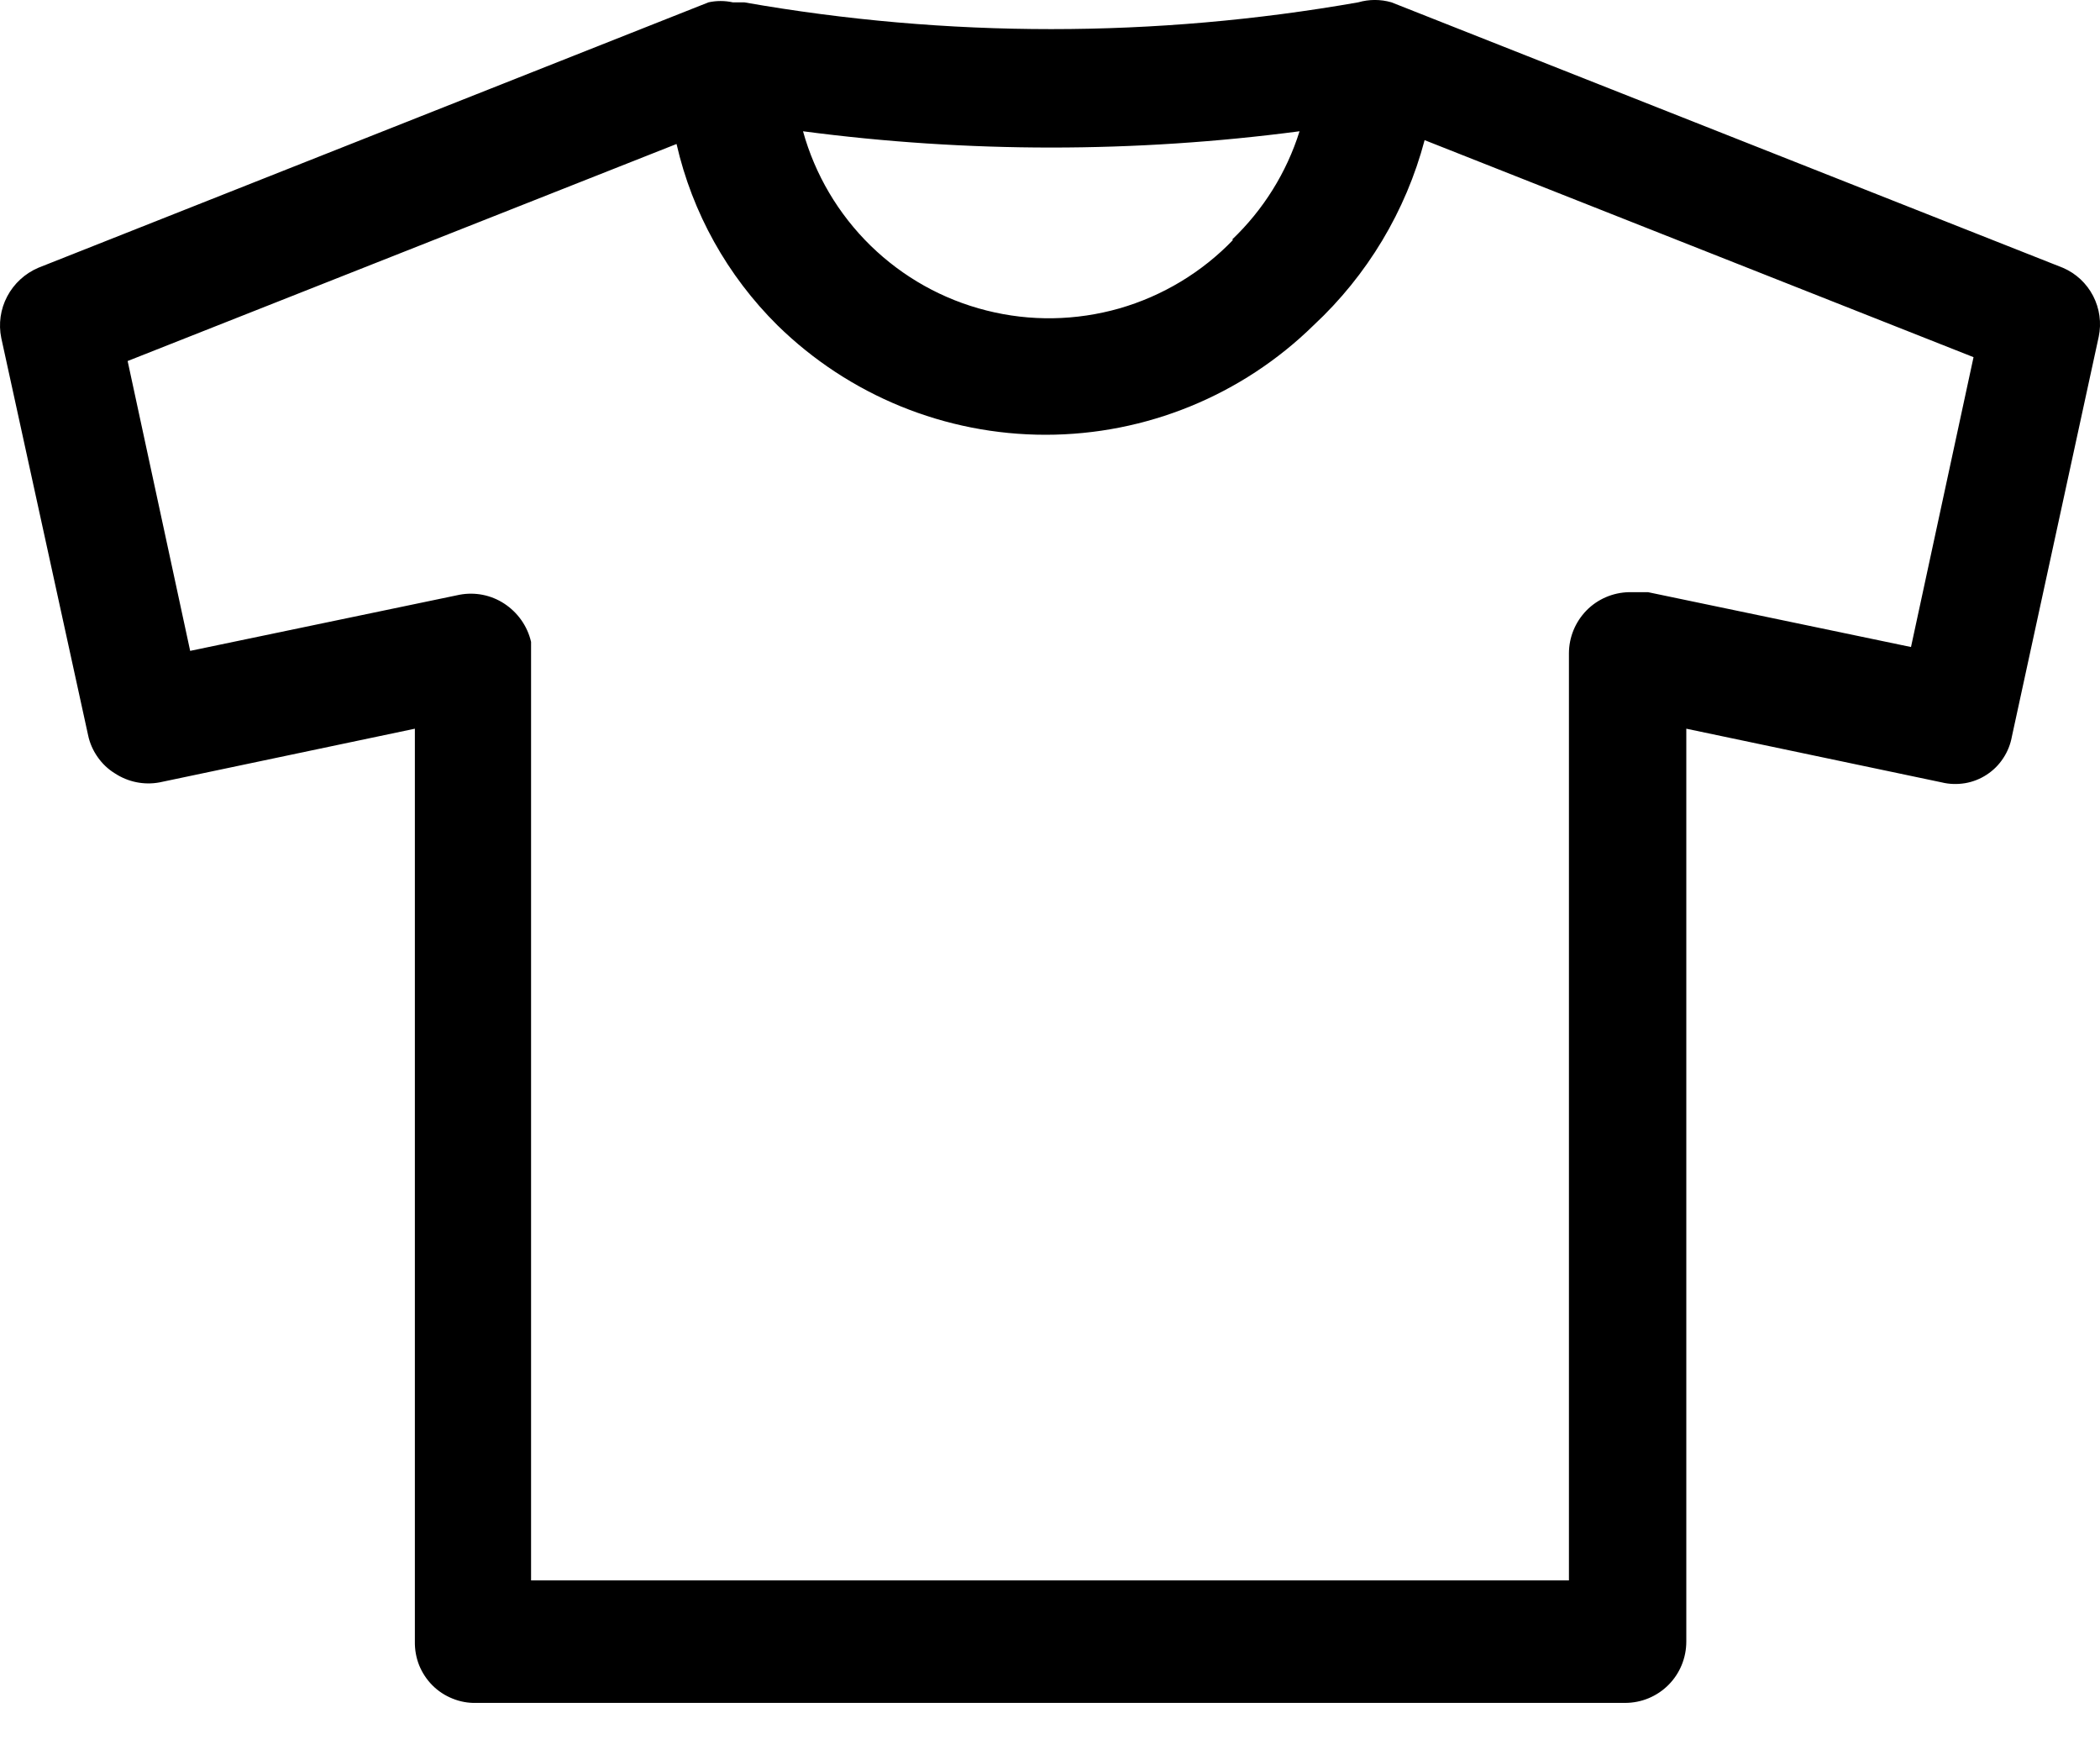 <svg width="18" height="15" viewBox="0 0 18 15" fill="none" xmlns="http://www.w3.org/2000/svg">
<path d="M17.682 2.295L11.927 0.02C11.834 -0.007 11.735 -0.007 11.642 0.02C9.901 0.326 8.12 0.326 6.379 0.02H6.281C6.212 0.005 6.141 0.005 6.073 0.02L0.328 2.295C0.214 2.344 0.12 2.43 0.062 2.54C0.004 2.649 -0.014 2.776 0.011 2.897L0.755 6.3C0.769 6.368 0.797 6.431 0.837 6.488C0.876 6.544 0.926 6.592 0.985 6.628C1.098 6.702 1.235 6.73 1.368 6.705L3.556 6.245V14.069C3.555 14.138 3.567 14.207 3.593 14.272C3.619 14.336 3.658 14.395 3.707 14.444C3.756 14.493 3.814 14.531 3.879 14.557C3.943 14.583 4.012 14.596 4.081 14.594H13.929C14.069 14.594 14.202 14.539 14.301 14.44C14.399 14.342 14.454 14.208 14.454 14.069V6.245L16.643 6.705C16.708 6.721 16.776 6.723 16.843 6.712C16.909 6.701 16.973 6.676 17.029 6.639C17.086 6.602 17.134 6.554 17.171 6.497C17.208 6.441 17.233 6.378 17.245 6.311L17.989 2.886C18.014 2.768 17.997 2.644 17.941 2.536C17.885 2.428 17.794 2.343 17.682 2.295ZM10.57 2.055C10.303 2.333 9.966 2.536 9.595 2.643C9.223 2.749 8.831 2.756 8.456 2.661C8.081 2.567 7.739 2.375 7.462 2.105C7.186 1.835 6.986 1.497 6.883 1.125C8.295 1.311 9.726 1.311 11.139 1.125C11.028 1.479 10.828 1.799 10.559 2.055H10.57ZM4.552 5.501C4.521 5.366 4.438 5.249 4.322 5.173C4.209 5.099 4.072 5.072 3.939 5.097L1.63 5.578L1.094 3.094L5.799 1.234C5.934 1.824 6.234 2.362 6.664 2.788C7.277 3.389 8.102 3.726 8.962 3.726C9.821 3.726 10.646 3.389 11.259 2.788C11.72 2.359 12.05 1.809 12.211 1.201L16.916 3.061L16.38 5.545L14.126 5.075H13.962C13.825 5.078 13.694 5.134 13.598 5.232C13.502 5.331 13.448 5.462 13.448 5.6V13.544H4.552V5.491V5.501Z" fill="black"/>
</svg>
